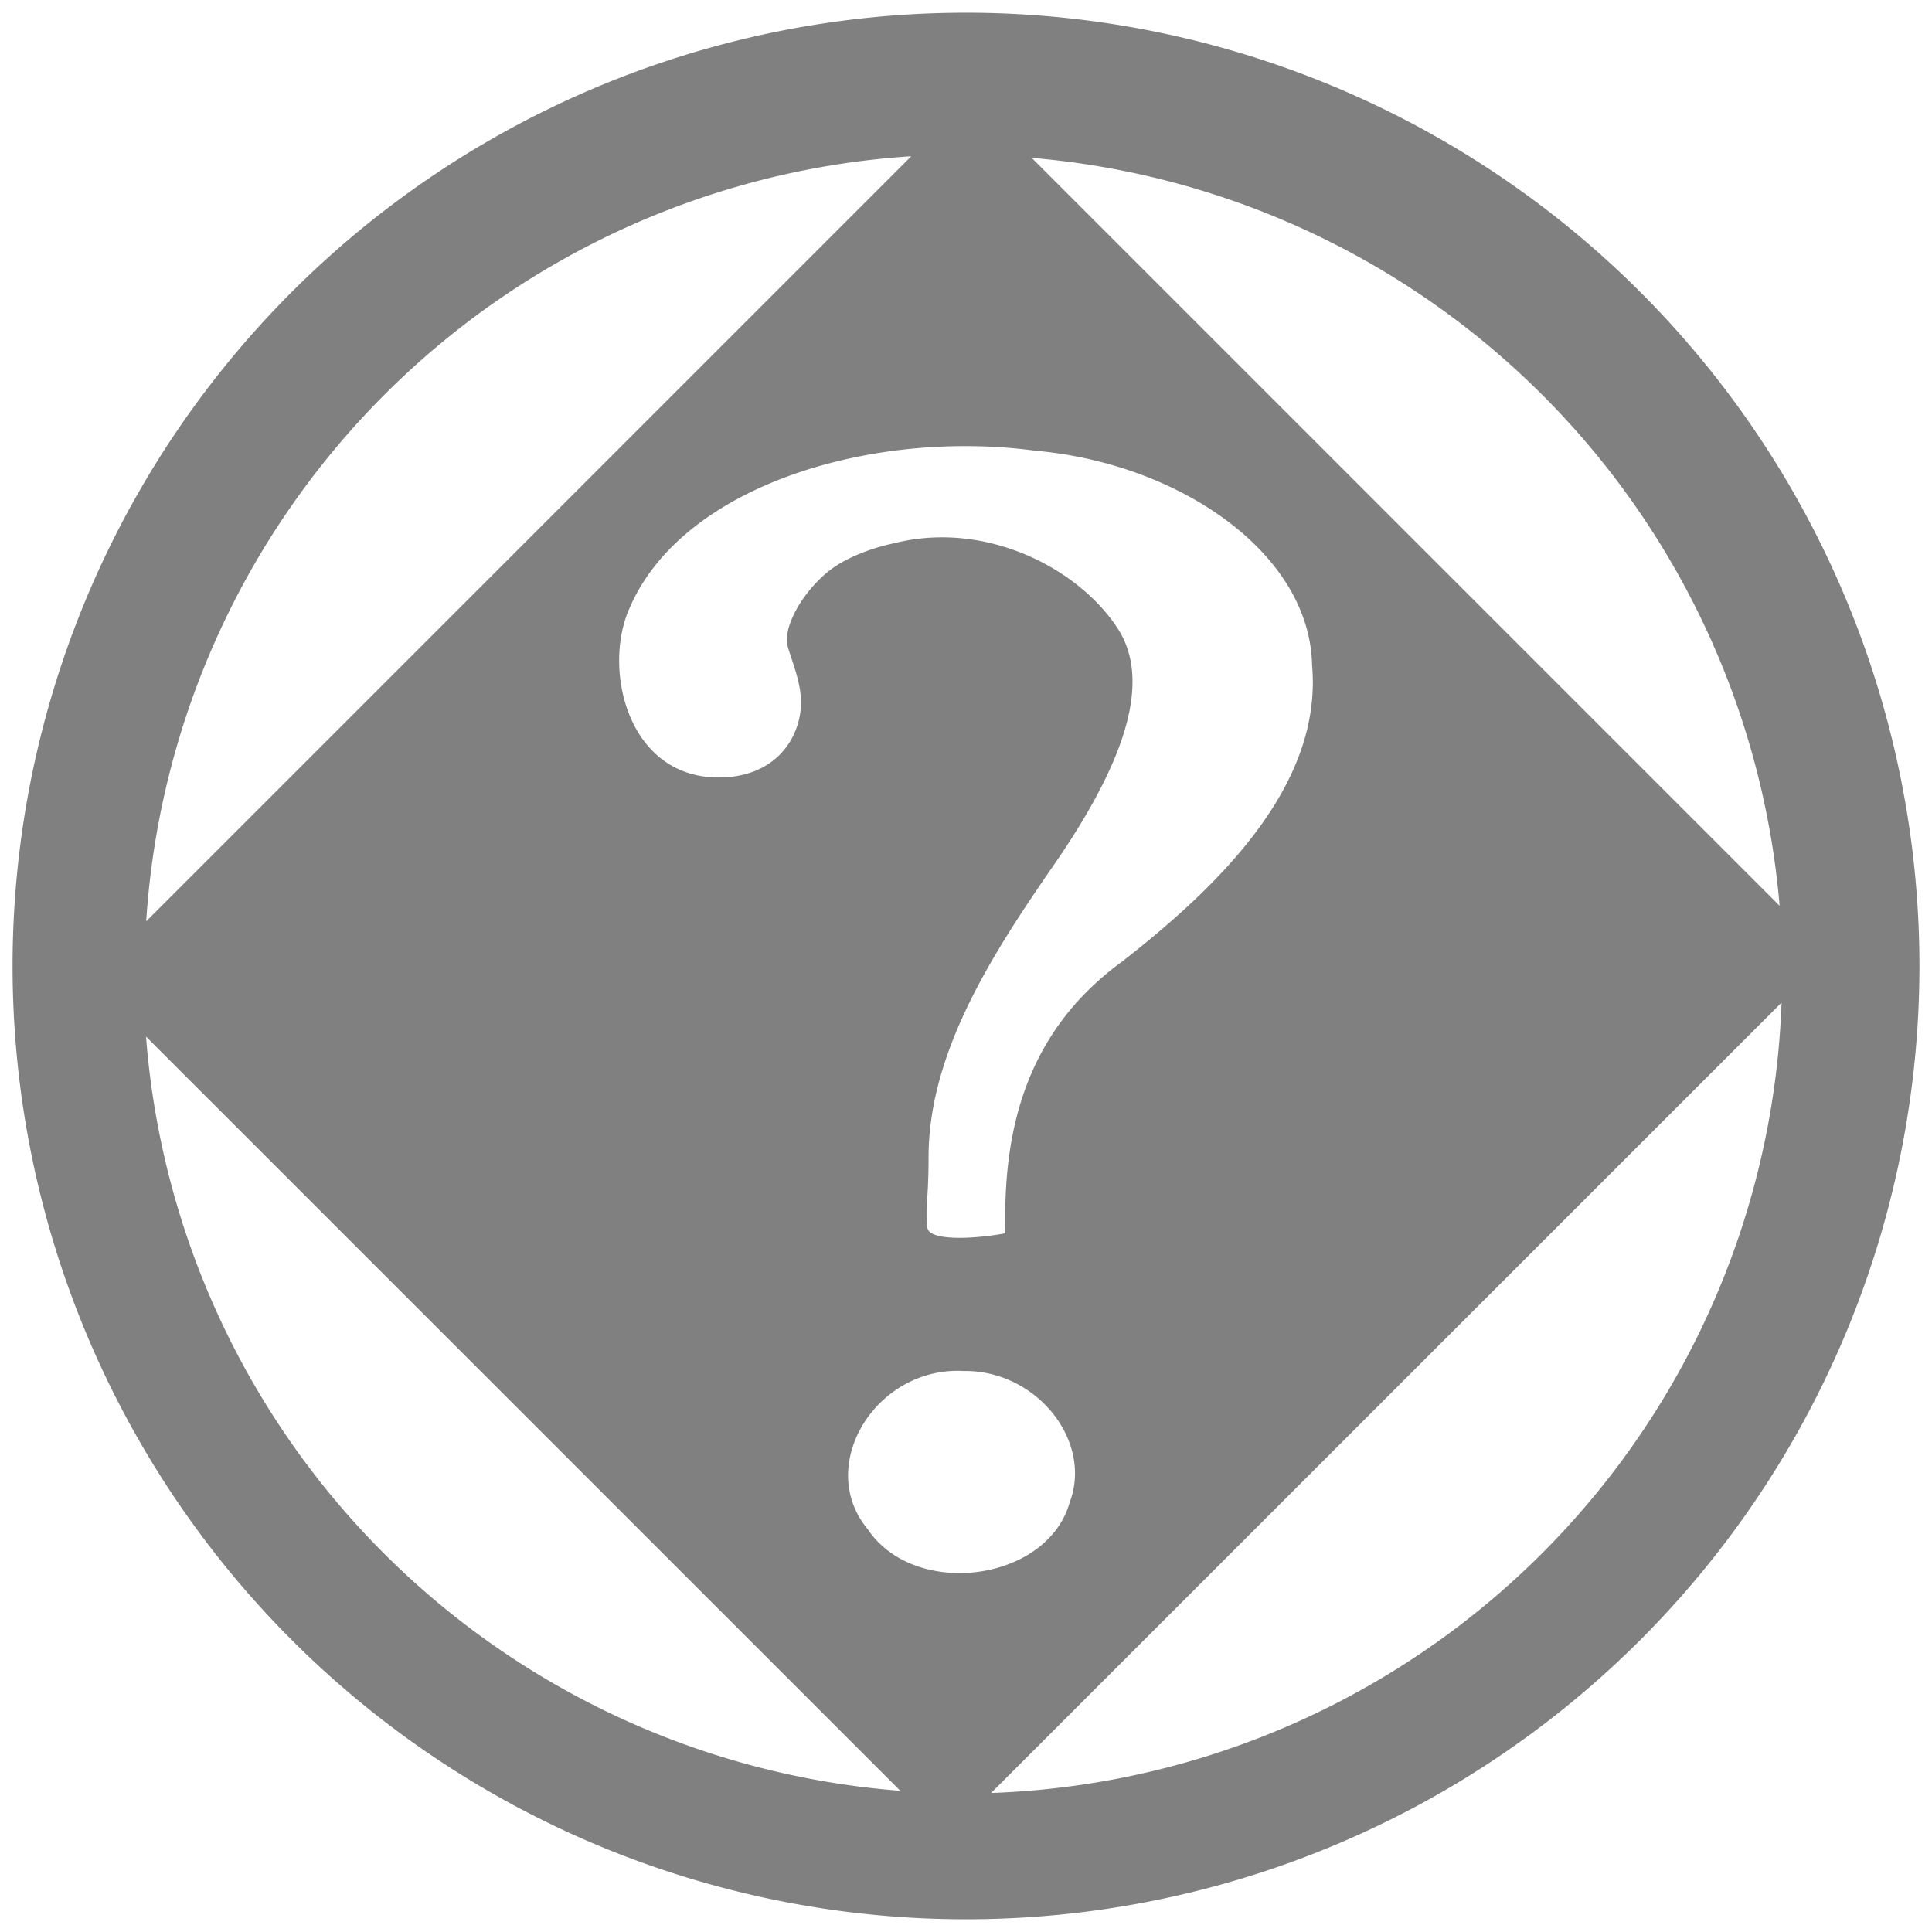 <?xml version="1.0" encoding="UTF-8" standalone="no"?>
<!-- Created with Inkscape (http://www.inkscape.org/) -->

<svg
   xmlns:dc="http://purl.org/dc/elements/1.1/"
   xmlns:cc="http://creativecommons.org/ns#"
   xmlns:rdf="http://www.w3.org/1999/02/22-rdf-syntax-ns#"
   xmlns:svg="http://www.w3.org/2000/svg"
   xmlns="http://www.w3.org/2000/svg"
   xmlns:xlink="http://www.w3.org/1999/xlink"
   xmlns:sodipodi="http://sodipodi.sourceforge.net/DTD/sodipodi-0.dtd"
   xmlns:inkscape="http://www.inkscape.org/namespaces/inkscape"
   id="svg3334"
   width="24"
   height="24"
   version="1.0"
   sodipodi:docname="dialog-question-symbolic.svg"
   inkscape:version="0.92.3 (2405546, 2018-03-11)">
  <sodipodi:namedview
     pagecolor="#ffffff"
     bordercolor="#666666"
     borderopacity="1"
     objecttolerance="10"
     gridtolerance="10"
     guidetolerance="10"
     inkscape:pageopacity="0"
     inkscape:pageshadow="2"
     inkscape:window-width="1366"
     inkscape:window-height="719"
     id="namedview38"
     showgrid="false"
     inkscape:zoom="7.8371002"
     inkscape:cx="-40.95326"
     inkscape:cy="10.979214"
     inkscape:window-x="0"
     inkscape:window-y="25"
     inkscape:window-maximized="1"
     inkscape:current-layer="svg3334"
     inkscape:snap-global="false"
     showguides="true"
     inkscape:guide-bbox="true" />
  <defs
     id="defs3336">
    <linearGradient
       id="linearGradient2877"
       x1="25.058"
       x2="25.058"
       y1="47.028"
       y2="39.999"
       gradientUnits="userSpaceOnUse">
      <stop
         id="stop3704"
         style="stop-opacity:0"
         offset="0" />
      <stop
         id="stop3710"
         offset=".5" />
      <stop
         id="stop3706"
         style="stop-opacity:0"
         offset="1" />
    </linearGradient>
    <radialGradient
       id="radialGradient2875"
       cx="4.993"
       cy="43.5"
       r="2.5"
       gradientTransform="matrix(2.004,0,0,1.4,-20.012,-104.4)"
       gradientUnits="userSpaceOnUse"
       xlink:href="#linearGradient3688" />
    <linearGradient
       id="linearGradient3688">
      <stop
         id="stop3690"
         offset="0" />
      <stop
         id="stop3692"
         style="stop-opacity:0"
         offset="1" />
    </linearGradient>
    <radialGradient
       id="radialGradient2873"
       cx="4.993"
       cy="43.5"
       r="2.5"
       gradientTransform="matrix(2.004,0,0,1.4,27.988,-17.4)"
       gradientUnits="userSpaceOnUse"
       xlink:href="#linearGradient3688" />
    <linearGradient
       id="linearGradient2865"
       x1="24"
       x2="24"
       y1="44"
       y2="3.899"
       gradientTransform="translate(0,0.967)"
       gradientUnits="userSpaceOnUse">
      <stop
         id="stop2492"
         style="stop-color:#791235"
         offset="0" />
      <stop
         id="stop2494"
         style="stop-color:#dd3b27"
         offset="1" />
    </linearGradient>
    <radialGradient
       id="radialGradient2863"
       cx="12.011"
       cy="10.424"
       r="20"
       gradientTransform="matrix(5.6342e-8,1.68,-2.424,1.0381e-8,44.478,-5.927)"
       gradientUnits="userSpaceOnUse">
      <stop
         id="stop3244"
         style="stop-color:#f89b7e"
         offset="0" />
      <stop
         id="stop3246"
         style="stop-color:#e35d4f"
         offset=".262" />
      <stop
         id="stop3248"
         style="stop-color:#c6262e"
         offset=".661" />
      <stop
         id="stop3250"
         style="stop-color:#690b2c"
         offset="1" />
    </radialGradient>
    <linearGradient
       id="linearGradient2855"
       x1="24"
       x2="24"
       y1="5"
       y2="43"
       gradientTransform="translate(0,0.967)"
       gradientUnits="userSpaceOnUse">
      <stop
         id="stop3310-1-4"
         style="stop-color:#fff"
         offset="0" />
      <stop
         id="stop3312-5-3"
         style="stop-color:#fff;stop-opacity:0"
         offset="1" />
    </linearGradient>
  </defs>
  <path
     style="opacity:1;fill:#808080;fill-opacity:1;stroke:none;stroke-width:1.557;stroke-miterlimit:4;stroke-dasharray:none;stroke-opacity:1"
     d="M 12 0.158 A 11.843 11.843 0 0 0 0.156 12.002 A 11.843 11.843 0 0 0 12 23.842 A 11.843 11.843 0 0 0 23.844 12.002 A 11.843 11.843 0 0 0 12 0.158 z M 11.32 1.941 L 1.816 11.445 A 10.182 10.182 0 0 1 11.32 1.941 z M 12.816 1.961 A 10.182 10.182 0 0 1 22.107 11.252 L 12.816 1.961 z M 12.111 5.543 C 12.368 5.547 12.623 5.567 12.871 5.6 C 14.635 5.758 16.271 6.859 16.299 8.264 C 16.428 9.72 15.207 10.958 13.939 11.945 C 12.74 12.819 12.455 14.05 12.49 15.32 C 12.081 15.396 11.547 15.415 11.521 15.254 C 11.49 15.052 11.535 14.882 11.535 14.383 C 11.532 13.072 12.337 11.837 13.088 10.75 C 13.839 9.663 14.361 8.547 13.887 7.811 C 13.412 7.074 12.273 6.468 11.133 6.742 C 11.084 6.754 10.753 6.814 10.436 6.998 C 10.055 7.218 9.705 7.759 9.787 8.037 C 9.859 8.282 9.981 8.546 9.943 8.842 C 9.893 9.233 9.588 9.658 8.926 9.658 C 7.794 9.658 7.483 8.308 7.82 7.555 C 8.402 6.199 10.314 5.51 12.111 5.543 z M 22.131 12.455 A 10.182 10.182 0 0 1 12.312 22.273 L 22.131 12.455 z M 1.814 12.877 L 11.184 22.246 A 10.182 10.182 0 0 1 1.814 12.877 z M 11.971 17.031 C 12.876 17.019 13.579 17.9 13.287 18.666 C 13.006 19.65 11.364 19.866 10.779 18.996 C 10.124 18.208 10.88 16.972 11.971 17.031 z "
     id="rect866" />
</svg>
